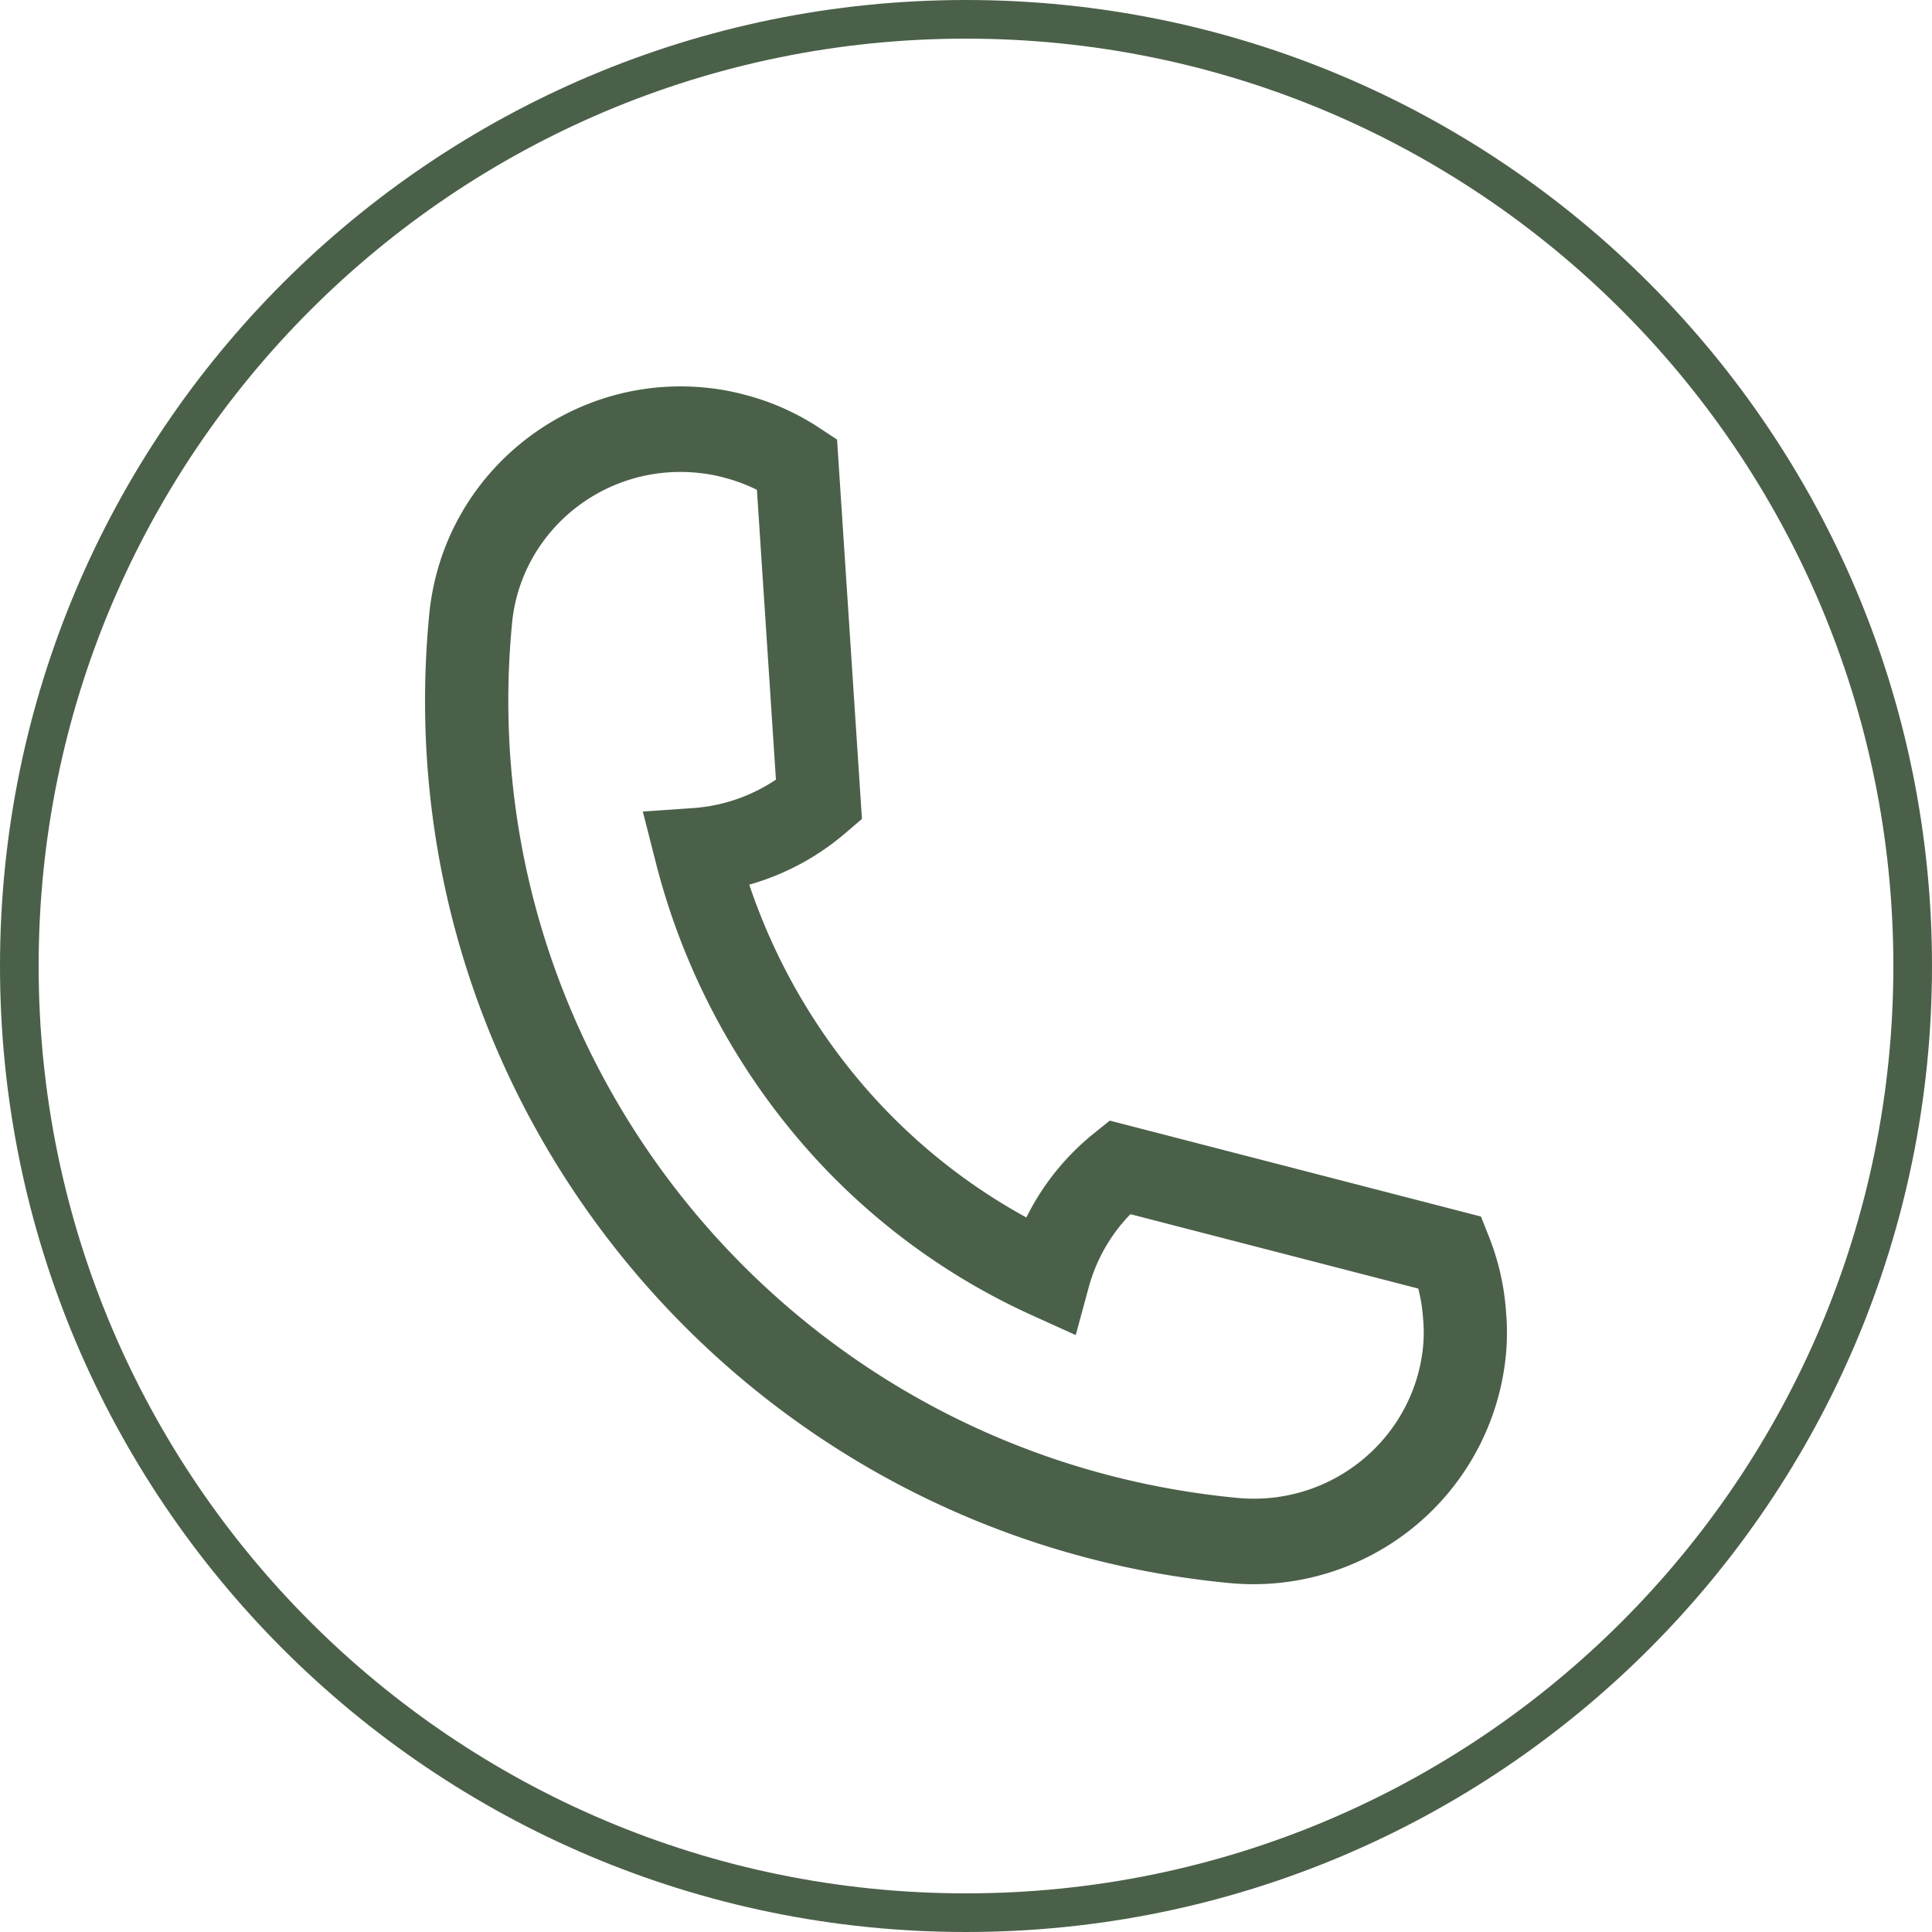 <svg width="50" height="50" fill="none" xmlns="http://www.w3.org/2000/svg"><path d="M49.5 25c0 13.531-10.969 24.5-24.5 24.5S.5 38.531.5 25 11.469.5 25 .5 49.5 11.469 49.5 25Z" stroke="#4B6049"/><path fill-rule="evenodd" clip-rule="evenodd" d="M18.032 12.234c-2.454-.23-4.572 1.563-4.783 3.922v.006c-1.08 11.37 7.296 21.517 18.78 22.604 2.454.229 4.574-1.562 4.801-3.927.021-.233.021-.469 0-.702v-.012l-.002-.012a4.228 4.228 0 0 0-.123-.765l-7.45-1.925a4.35 4.35 0 0 0-1.081 1.899l-.334 1.23-1.137-.515a17.278 17.278 0 0 1-6.177-4.722 17.893 17.893 0 0 1-3.56-7.017l-.33-1.295 1.299-.09a4.403 4.403 0 0 0 2.146-.736l-.492-7.5a4.278 4.278 0 0 0-.827-.31l-.006-.002-.006-.002a4.126 4.126 0 0 0-.714-.128h-.004Zm.194-2.205c-3.567-.335-6.794 2.277-7.122 5.92-1.199 12.656 8.118 23.829 20.729 25.022h.001a6.564 6.564 0 0 0 7.14-5.92l.001-.003v-.003a6.26 6.26 0 0 0 .001-1.098 6.482 6.482 0 0 0-.443-1.945l-.206-.518-9.606-2.483-.415.334a6.5 6.5 0 0 0-1.744 2.173 15.163 15.163 0 0 1-4.397-3.63 15.615 15.615 0 0 1-2.774-4.983 6.577 6.577 0 0 0 2.494-1.34l.422-.361-.644-9.818-.457-.301a6.414 6.414 0 0 0-1.91-.853 6.22 6.22 0 0 0-1.07-.193Z" fill="#4B6049"/></svg>